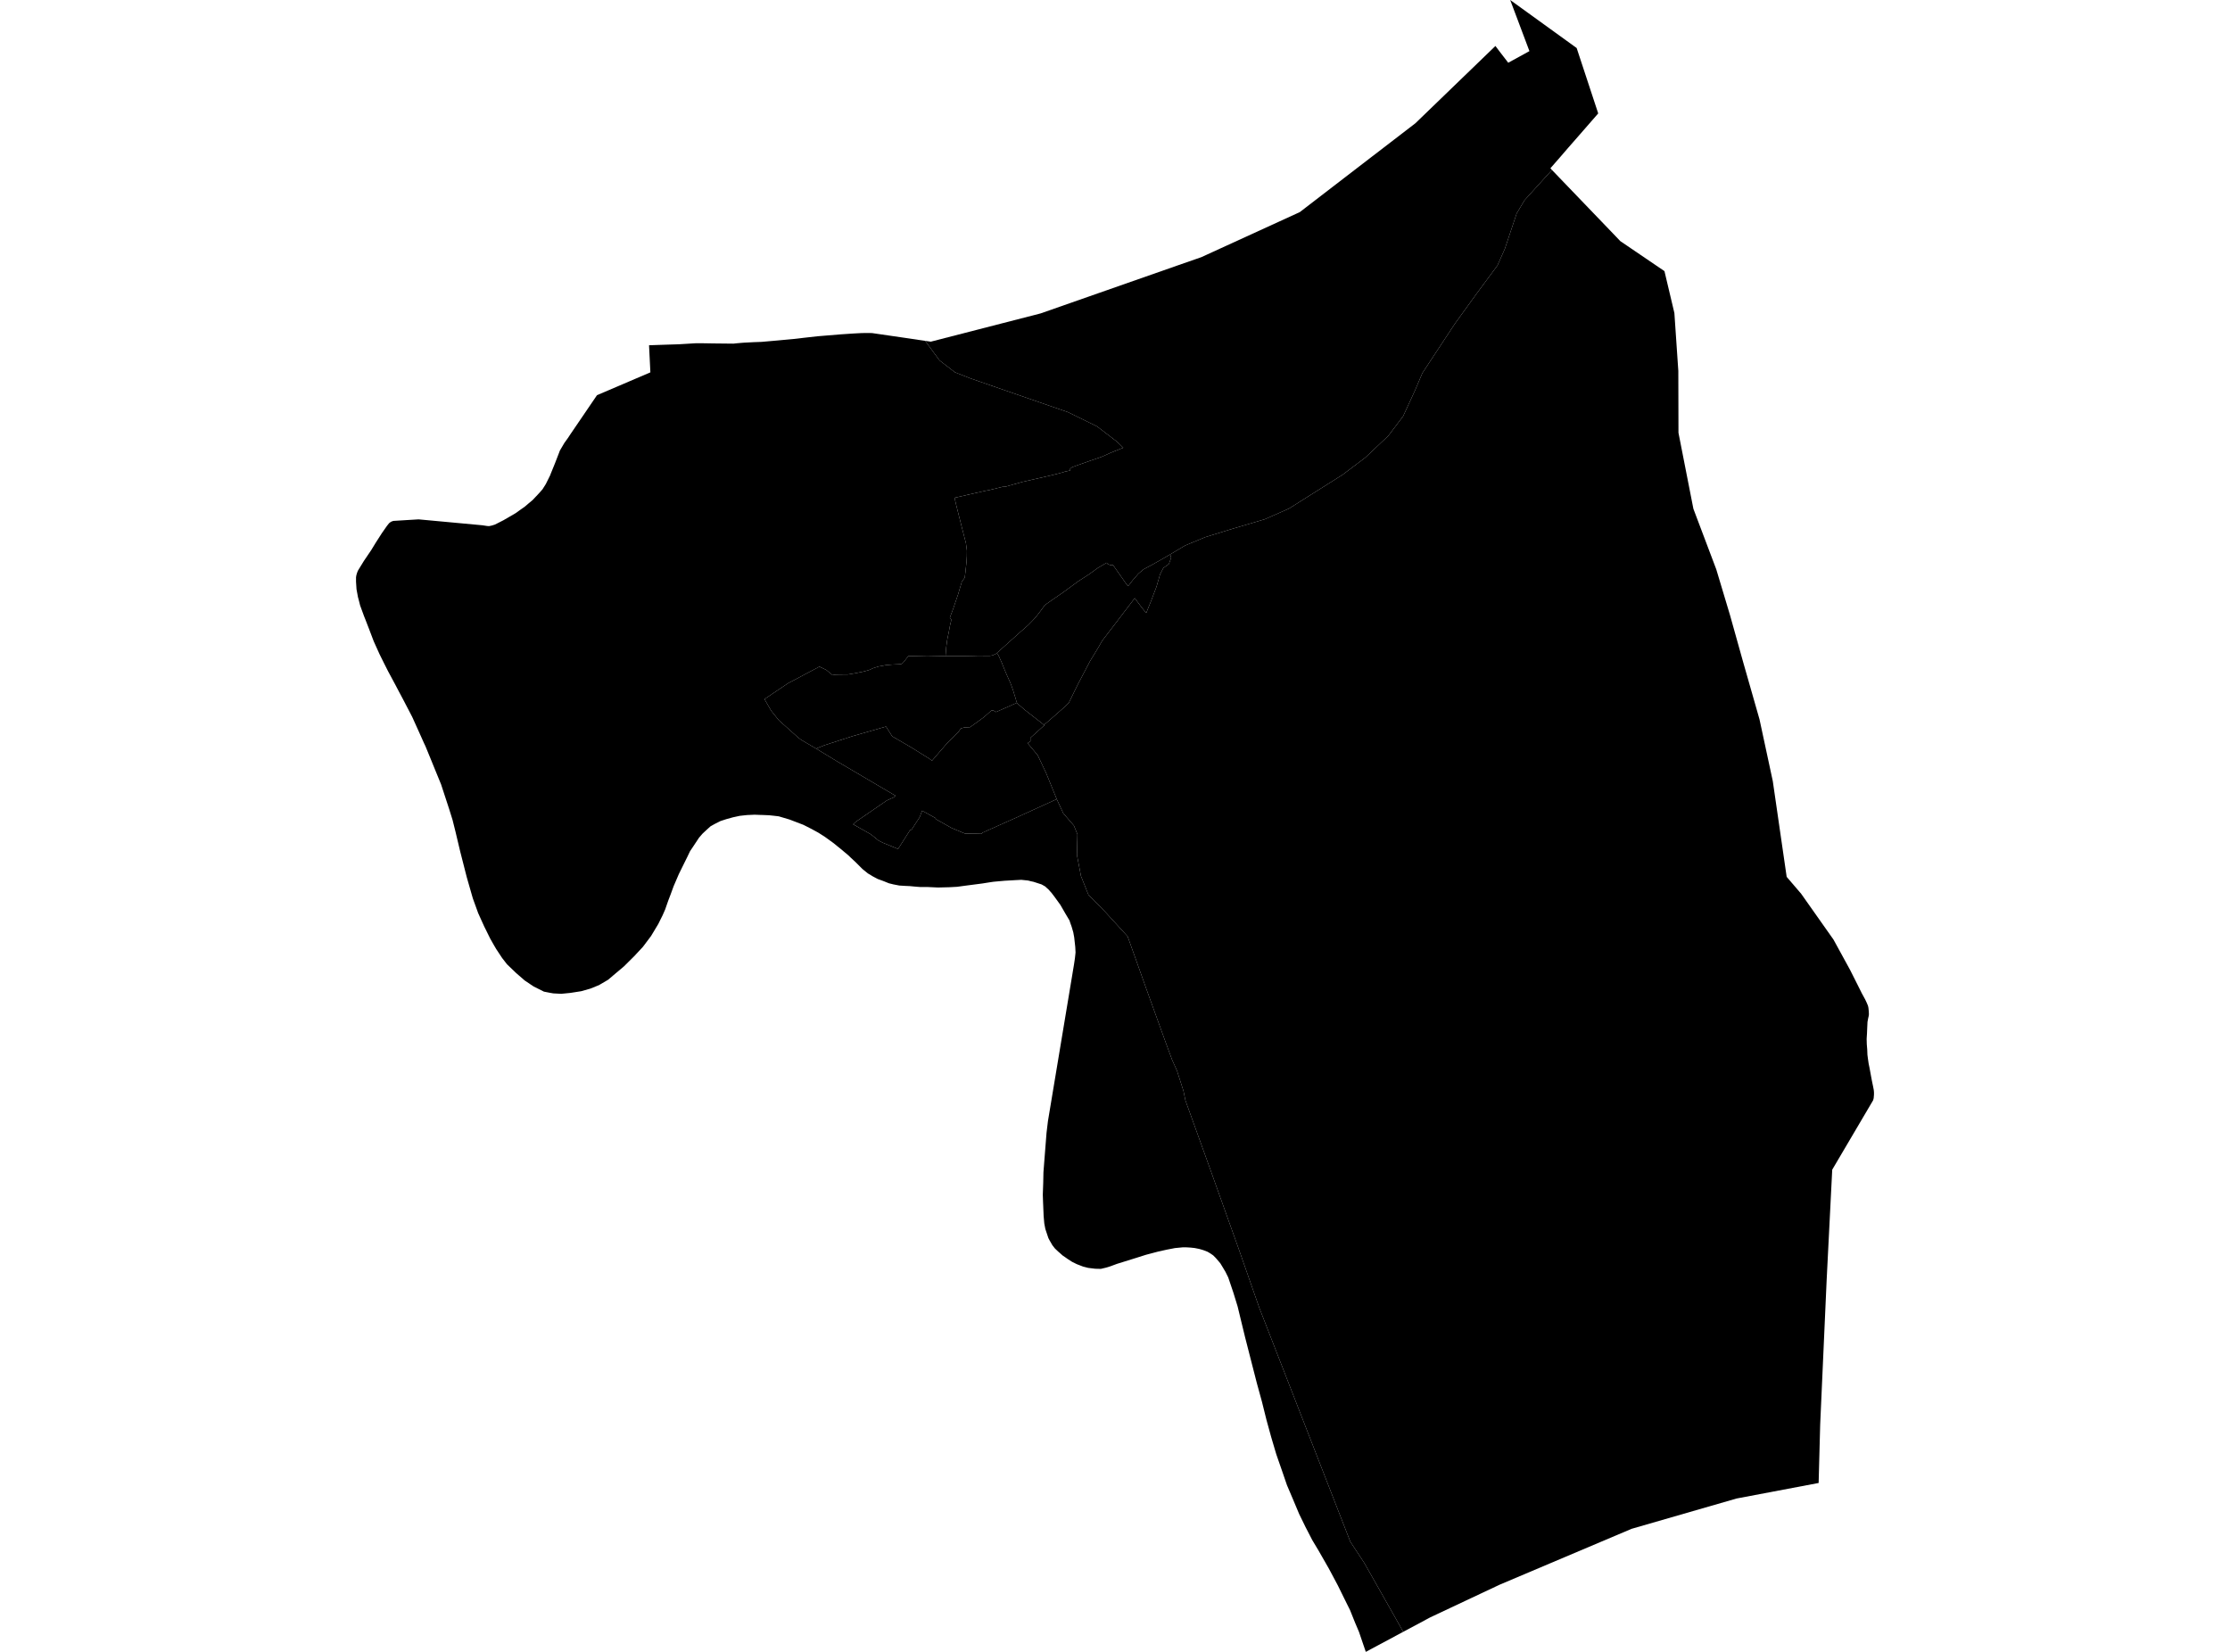 <?xml version='1.0'?>
<svg  baseProfile = 'tiny' width = '540' height = '400' stroke-linecap = 'round' stroke-linejoin = 'round' version='1.1' xmlns='http://www.w3.org/2000/svg'>
<path id='2816701001' title='2816701001'  d='M 246.26 170.174 241.18 172.425 240.498 172.016 240.055 172.067 238.282 173.635 236.85 174.692 234.889 176.09 233.543 176.141 232.673 176.397 232.076 177.266 230.286 179.005 229.332 179.977 225.683 184.205 225.053 183.728 220.603 180.949 216.034 178.289 214.551 175.937 206.47 178.255 199.668 180.454 197.622 181.273 196.344 180.523 195.031 179.755 194.008 179.159 193.241 178.562 188.587 174.402 186.728 172.084 185.126 169.288 190.803 165.469 198.423 161.429 200.06 162.213 201.646 163.509 202.072 163.372 203.299 163.338 205.294 163.321 206.743 163.082 208.857 162.673 209.658 162.469 210.579 162.196 211.448 161.787 212.846 161.36 214.551 161.054 216.205 160.917 217.637 160.849 218.285 160.781 218.711 160.457 219.938 158.888 224.558 158.786 228.957 158.871 232.878 158.871 235.759 158.82 236.901 158.786 238.879 158.803 239.714 158.803 240.413 158.684 240.907 158.445 241.197 158.309 241.351 158.292 241.538 158.309 241.64 158.462 241.862 158.871 242.612 160.542 243.055 161.667 243.771 163.372 244.709 165.452 244.743 165.571 244.931 166.049 245.323 167.157 245.613 168.111 245.92 169.083 246.141 169.884 246.192 170.038 246.26 170.174 Z' />
<path id='2816701002' title='2816701002'  d='M 377.701 38.154 375.434 40.745 375.809 41.154 369.194 48.451 367.268 51.673 364.404 60.248 362.597 64.306 357.653 70.988 352.317 78.37 346.844 86.673 344.424 90.355 342.668 94.498 339.769 100.788 336.189 105.528 330.598 110.813 325.091 114.973 318.357 119.217 312.117 123.156 306.287 125.73 298.496 128.031 291.881 130.06 286.988 132.089 283.374 134.237 281.243 135.481 278.788 136.862 276.896 137.868 275.651 138.925 274.271 140.528 273.231 141.857 272.958 141.704 272.481 141.039 269.514 136.811 268.849 136.828 268.253 136.59 267.98 136.266 265.815 137.544 263.718 139.062 261.041 140.8 257.41 143.46 254.597 145.403 253.063 146.477 252.909 146.631 252.654 147.023 251.903 148.029 250.846 149.41 249.926 150.398 249.005 151.336 248.562 151.728 247.931 152.291 247.181 152.939 244.828 155.053 241.197 158.309 240.907 158.445 240.413 158.684 239.714 158.803 238.879 158.803 236.901 158.786 235.759 158.82 232.878 158.871 228.957 158.871 229.127 156.74 229.366 154.95 229.775 152.939 230.065 151.37 230.303 150.398 230.338 149.989 230.014 149.563 230.014 149.546 230.832 147.364 232.025 143.852 232.912 140.852 233.611 139.88 233.798 138.363 234.054 135.925 234.122 134.68 234.139 133.333 233.901 131.526 233.031 128.151 231.633 122.644 231.309 121.28 231.173 120.53 232.707 120.189 234.975 119.661 238.81 118.808 239.492 118.689 242.732 117.888 243.516 117.837 247.573 116.694 254.819 115.041 257.393 114.376 257.819 114.222 259.149 113.933 259.132 113.506 259.609 113.131 261.109 112.586 263.922 111.597 266.752 110.625 269.241 109.517 272.003 108.409 270.486 106.96 265.661 103.26 258.654 99.817 234.975 91.617 231.241 90.15 227.508 87.269 224.03 82.53 225.394 82.735 251.972 75.898 252.023 75.881 285.267 64.237 290.944 62.26 291.046 62.209 314.743 51.366 332.234 37.915 333.24 37.148 342.736 29.851 362.12 11.132 363.159 12.513 365.222 15.19 367.814 13.775 370.354 12.377 366.791 2.898 365.7 0 381.793 11.627 387.01 27.465 381.418 33.875 379.833 35.682 377.701 38.154 Z' />
<path id='2816701003' title='2816701003'  d='M 252.807 175.527 248.153 171.896 246.772 170.703 246.397 170.362 246.278 170.26 246.26 170.174 246.192 170.038 246.141 169.884 245.92 169.083 245.613 168.111 245.323 167.157 244.931 166.049 244.743 165.571 244.709 165.452 243.771 163.372 243.055 161.667 242.612 160.542 241.862 158.871 241.64 158.462 241.538 158.309 241.351 158.292 241.197 158.309 244.828 155.053 247.181 152.939 247.931 152.291 248.562 151.728 249.005 151.336 249.926 150.398 250.846 149.41 251.903 148.029 252.654 147.023 252.909 146.631 253.063 146.477 254.597 145.403 257.41 143.46 261.041 140.8 263.718 139.062 265.815 137.544 267.98 136.266 268.253 136.59 268.849 136.828 269.514 136.811 272.481 141.039 272.958 141.704 273.231 141.857 274.271 140.528 275.651 138.925 276.896 137.868 278.788 136.862 281.243 135.481 283.374 134.237 283.596 135.055 283.05 136.572 281.704 137.544 280.919 139.062 280.05 142.062 278.771 145.437 277.561 148.438 276.419 147.04 274.782 144.841 270.111 150.961 266.872 155.189 266.036 156.672 263.973 160.065 260.922 165.878 258.825 170.174 257.921 171.078 254.358 174.198 252.807 175.527 Z' />
<path id='2816701004' title='2816701004'  d='M 224.03 82.53 227.508 87.269 231.241 90.15 234.975 91.617 258.654 99.817 265.661 103.26 270.486 106.96 272.003 108.409 269.241 109.517 266.752 110.625 263.922 111.597 261.109 112.586 259.609 113.131 259.132 113.506 259.149 113.933 257.819 114.222 257.393 114.376 254.819 115.041 247.573 116.694 243.516 117.837 242.732 117.888 239.492 118.689 238.81 118.808 234.975 119.661 232.707 120.189 231.173 120.53 231.309 121.28 231.633 122.644 233.031 128.151 233.901 131.526 234.139 133.333 234.122 134.68 234.054 135.925 233.798 138.363 233.611 139.88 232.912 140.852 232.025 143.852 230.832 147.364 230.014 149.546 230.014 149.563 230.338 149.989 230.303 150.398 230.065 151.37 229.775 152.939 229.366 154.95 229.127 156.74 228.957 158.871 224.558 158.786 219.938 158.888 218.711 160.457 218.285 160.781 217.637 160.849 216.205 160.917 214.551 161.054 212.846 161.36 211.448 161.787 210.579 162.196 209.658 162.469 208.857 162.673 206.743 163.082 205.294 163.321 203.299 163.338 202.072 163.372 201.646 163.509 200.06 162.213 198.423 161.429 190.803 165.469 185.126 169.288 186.728 172.084 188.587 174.402 193.241 178.562 194.008 179.159 195.031 179.755 196.344 180.523 197.622 181.273 197.707 181.324 202.72 184.375 216.835 192.678 216.358 193.104 214.739 193.837 207.22 199.003 206.59 199.599 210.869 202.02 212.744 203.537 213.75 204.049 217.466 205.583 220.433 200.929 220.722 200.929 222.7 197.878 223.297 196.309 223.365 196.343 226.416 198.031 226.434 198.014 226.723 198.406 230.44 200.503 233.679 201.85 236.799 201.884 237.719 201.918 237.839 201.645 237.89 201.645 246.022 198.014 255.893 193.513 257.478 196.94 260.052 199.923 260.905 202.037 260.785 207.032 261.757 212.13 263.564 216.665 267.468 220.637 273.06 226.757 275.259 232.911 277.612 239.526 282.283 252.449 283.835 256.659 285.011 259.268 286.579 264.161 287.057 266.479 293.381 284.022 293.791 285.181 296.484 292.716 300.081 302.775 303.303 311.998 304.957 316.72 307.054 322.107 326.983 373.32 330.376 378.485 339.804 395.141 330.734 400 330.154 398.312 329.08 395.158 328.126 392.908 327.989 392.567 326.915 389.89 325.585 387.214 323.983 383.958 322.943 381.997 321.767 379.798 319.278 375.451 317.777 372.945 316.448 370.37 316.141 369.791 315.987 369.467 314.589 366.603 313.106 363.074 312.39 361.386 311.64 359.63 311.231 358.437 310.43 356.101 309.543 353.561 309.049 352.129 308.094 348.907 307.821 347.986 306.679 343.826 305.588 339.445 304.343 334.91 301.496 323.795 299.689 316.345 298.666 313.021 297.422 309.338 296.74 307.957 296.45 307.48 296.109 306.9 295.495 305.894 294.404 304.616 293.774 303.985 293.399 303.729 293.075 303.508 292.734 303.303 292.376 303.098 291.353 302.706 290.654 302.502 290.33 302.417 289.307 302.212 288.352 302.11 287.858 302.076 287.261 302.042 286.392 302.042 284.448 302.229 284.397 302.246 282.539 302.604 280.459 303.064 277.493 303.849 275.123 304.599 270.469 306.048 269.685 306.338 268.9 306.627 268.372 306.798 267.86 306.951 266.565 307.258 265.201 307.224 263.513 307.02 262.252 306.696 260.751 306.116 259.609 305.553 258.552 304.871 257.973 304.462 257.342 304.036 256.575 303.354 256.234 303.064 255.449 302.314 254.836 301.53 254.324 300.644 254.103 300.251 253.864 299.791 253.591 298.973 253.131 297.592 252.875 296.245 252.722 294.489 252.636 292.478 252.619 292 252.585 291.284 252.517 289.307 252.619 286.425 252.671 283.885 252.892 281.038 253.199 277.117 253.421 274.304 253.762 271.474 259.711 235.724 259.711 235.707 260.069 233.559 260.291 232.076 260.41 230.985 260.445 230.627 260.376 229.314 260.376 229.297 260.257 228.223 260.121 226.996 259.899 225.768 259.49 224.37 259.183 223.518 258.978 222.887 257.973 221.199 256.762 219.102 255.415 217.244 255.381 217.193 254.597 216.17 254.256 215.795 253.881 215.369 253.489 215.028 253.114 214.67 252.21 214.158 250.267 213.528 249.619 213.391 248.971 213.221 247.317 213.05 245.988 213.119 243.294 213.272 241.947 213.391 240.618 213.511 239.68 213.647 237.856 213.937 233.781 214.465 231.77 214.738 230.832 214.789 229.894 214.84 227.167 214.909 227.15 214.909 224.558 214.789 223.365 214.789 222.802 214.789 221.541 214.687 220.279 214.568 219.086 214.516 217.756 214.431 216.273 214.141 215.949 214.056 215.25 213.886 214.244 213.477 213.716 213.272 212.539 212.846 211.261 212.164 210.136 211.482 208.857 210.442 207.152 208.737 205.993 207.663 205.43 207.118 203.538 205.532 202.668 204.833 201.833 204.151 199.736 202.634 198.185 201.645 196.565 200.759 194.554 199.736 191.161 198.44 188.57 197.673 187.41 197.537 186.285 197.417 184.7 197.349 184.052 197.332 182.722 197.281 180.864 197.366 179.142 197.554 177.488 197.912 175.886 198.355 175.153 198.594 174.471 198.815 173.056 199.531 172.05 200.094 171.164 200.895 170.448 201.56 170.072 201.918 169.783 202.259 169.254 202.873 168.76 203.623 168.282 204.339 167.754 205.14 167.106 206.095 166.39 207.595 166.066 208.243 164.378 211.669 163.117 214.602 162.401 216.562 161.872 217.943 161.651 218.557 161.071 220.228 160.457 221.626 159.946 222.648 159.417 223.722 157.644 226.672 155.667 229.297 153.536 231.582 151.098 234.002 148.609 236.099 147.33 237.19 147.262 237.242 147.211 237.276 145.029 238.554 142.915 239.407 140.75 240.02 138.346 240.396 138.261 240.413 137.971 240.447 136.931 240.549 135.908 240.651 133.982 240.549 133.197 240.413 131.714 240.123 129.225 238.878 129.004 238.725 128.458 238.367 127.043 237.412 124.946 235.588 122.764 233.491 121.588 231.974 120.156 229.809 119.746 229.11 118.724 227.32 117.496 224.831 117.257 224.353 115.791 221.114 114.496 217.534 113.029 212.42 111.427 206.146 110.302 201.406 109.586 198.542 108.75 195.866 106.807 189.933 106.807 189.916 106.688 189.643 105.801 187.478 105.409 186.523 104.369 183.966 103.039 180.727 102.63 179.858 101.624 177.607 100.84 175.868 99.817 173.601 97.635 169.407 96.527 167.327 95.794 165.929 93.97 162.537 93.049 160.713 91.907 158.411 90.492 155.274 89.316 152.172 89.264 152.052 89.247 152.001 88.497 150.058 88.156 149.205 87.338 146.972 87.202 146.597 86.946 145.574 86.673 144.551 86.622 144.261 86.332 142.693 86.213 140.869 86.213 139.709 86.23 139.709 86.264 139.454 86.332 139.147 86.486 138.652 86.656 138.226 86.895 137.817 88.122 135.822 89.878 133.231 91.003 131.39 92.469 129.105 93.697 127.349 94.242 126.668 94.686 126.344 94.958 126.241 95.231 126.139 98.266 125.951 101.369 125.764 109.279 126.497 116.814 127.196 117.939 127.366 118.178 127.384 118.417 127.401 119.082 127.264 119.849 127.026 121.894 125.986 124.861 124.264 125.952 123.48 127.111 122.661 128.066 121.843 128.969 121.093 129.532 120.496 130.146 119.848 130.555 119.405 131.356 118.501 132.174 117.206 133.231 115.075 133.334 114.785 134.408 112.143 135.397 109.585 135.567 109.125 136.658 107.267 137.494 106.107 138.158 105.102 144.568 95.691 149.564 93.56 149.922 93.407 152.189 92.435 157.491 90.167 157.167 83.604 161.156 83.468 164.395 83.365 168.606 83.11 168.623 83.11 169.271 83.11 170.703 83.127 172.647 83.161 177.608 83.212 178.375 83.127 179.96 82.99 182.535 82.854 184.41 82.786 188.28 82.445 192.167 82.087 192.201 82.087 193.411 81.95 194.656 81.797 198.031 81.422 203.606 80.962 204.885 80.876 206.163 80.791 206.982 80.74 208.601 80.655 209.556 80.638 210.511 80.638 211.175 80.655 211.295 80.672 222.189 82.257 222.24 82.274 223.194 82.411 224.03 82.53 Z' />
<path id='2816701005' title='2816701005'  d='M 252.807 175.527 252.909 175.613 249.517 178.664 249.517 179.483 248.835 179.96 251.273 182.858 253.335 187.222 255.893 193.513 246.022 198.014 237.89 201.645 237.839 201.645 237.719 201.918 236.799 201.884 233.679 201.85 230.44 200.503 226.723 198.406 226.434 198.014 226.416 198.031 223.365 196.343 223.297 196.309 222.7 197.878 220.722 200.929 220.433 200.929 217.466 205.583 213.75 204.049 212.744 203.537 210.869 202.02 206.59 199.599 207.22 199.003 214.739 193.837 216.358 193.104 216.835 192.678 202.72 184.375 197.707 181.324 197.622 181.273 199.668 180.454 206.47 178.255 214.551 175.937 216.034 178.289 220.603 180.949 225.053 183.728 225.683 184.205 229.332 179.977 230.286 179.005 232.076 177.266 232.673 176.397 233.543 176.141 234.889 176.09 236.85 174.692 238.282 173.635 240.055 172.067 240.498 172.016 241.18 172.425 246.26 170.174 246.278 170.26 246.397 170.362 246.772 170.703 248.153 171.896 252.807 175.527 Z' />
<path id='2816701006' title='2816701006'  d='M 252.807 175.527 254.358 174.198 257.921 171.078 258.825 170.174 260.922 165.878 263.973 160.065 266.036 156.672 266.872 155.189 270.111 150.961 274.782 144.841 276.419 147.04 277.561 148.438 278.771 145.437 280.05 142.062 280.919 139.062 281.704 137.544 283.05 136.572 283.596 135.055 283.374 134.237 286.988 132.089 291.881 130.06 298.496 128.031 306.287 125.73 312.117 123.156 318.357 119.217 325.091 114.973 330.598 110.813 336.189 105.528 339.769 100.788 342.668 94.498 344.424 90.355 346.844 86.673 352.317 78.37 357.653 70.988 362.597 64.306 364.404 60.248 367.268 51.673 369.194 48.451 375.809 41.154 390.505 56.446 392.363 58.39 403.052 65.652 405.456 75.796 406.376 89.332 406.411 89.809 406.411 90.474 406.445 104.795 410.059 123.207 415.599 137.868 418.924 148.949 422.146 160.457 426.067 174.181 429.289 189.166 432.648 212.334 435.938 216.17 436.108 216.358 443.985 227.524 448.008 234.872 449.696 238.23 450.855 240.549 451.656 242.015 452.048 242.85 452.304 243.464 452.355 243.618 452.389 243.771 452.423 243.924 452.457 244.146 452.526 244.845 452.56 245.527 452.543 245.8 452.492 246.107 452.372 246.618 452.219 247.47 452.151 248.885 452.099 250.181 452.014 251.579 452.048 252.858 452.151 254.119 452.202 255.415 452.321 256.336 452.492 257.529 452.713 258.603 452.969 260.001 453.276 261.655 453.583 263.138 453.736 263.939 453.787 264.467 453.787 265.064 453.719 265.917 453.583 266.428 443.678 283.237 442.331 309.901 440.762 344.952 440.387 359.102 420.492 362.869 395.108 370.2 363.176 383.719 356.289 386.958 347.168 391.254 346.265 391.681 341.184 394.408 340.162 394.954 339.991 395.039 339.804 395.141 330.376 378.485 326.983 373.32 307.054 322.107 304.957 316.72 303.303 311.998 300.081 302.775 296.484 292.716 293.791 285.181 293.381 284.022 287.057 266.479 286.579 264.161 285.011 259.268 283.835 256.659 282.283 252.449 277.612 239.526 275.259 232.911 273.06 226.757 267.468 220.637 263.564 216.665 261.757 212.13 260.785 207.032 260.905 202.037 260.052 199.923 257.478 196.94 255.893 193.513 253.335 187.222 251.273 182.858 248.835 179.96 249.517 179.483 249.517 178.664 252.909 175.613 252.807 175.527 Z' />
</svg>